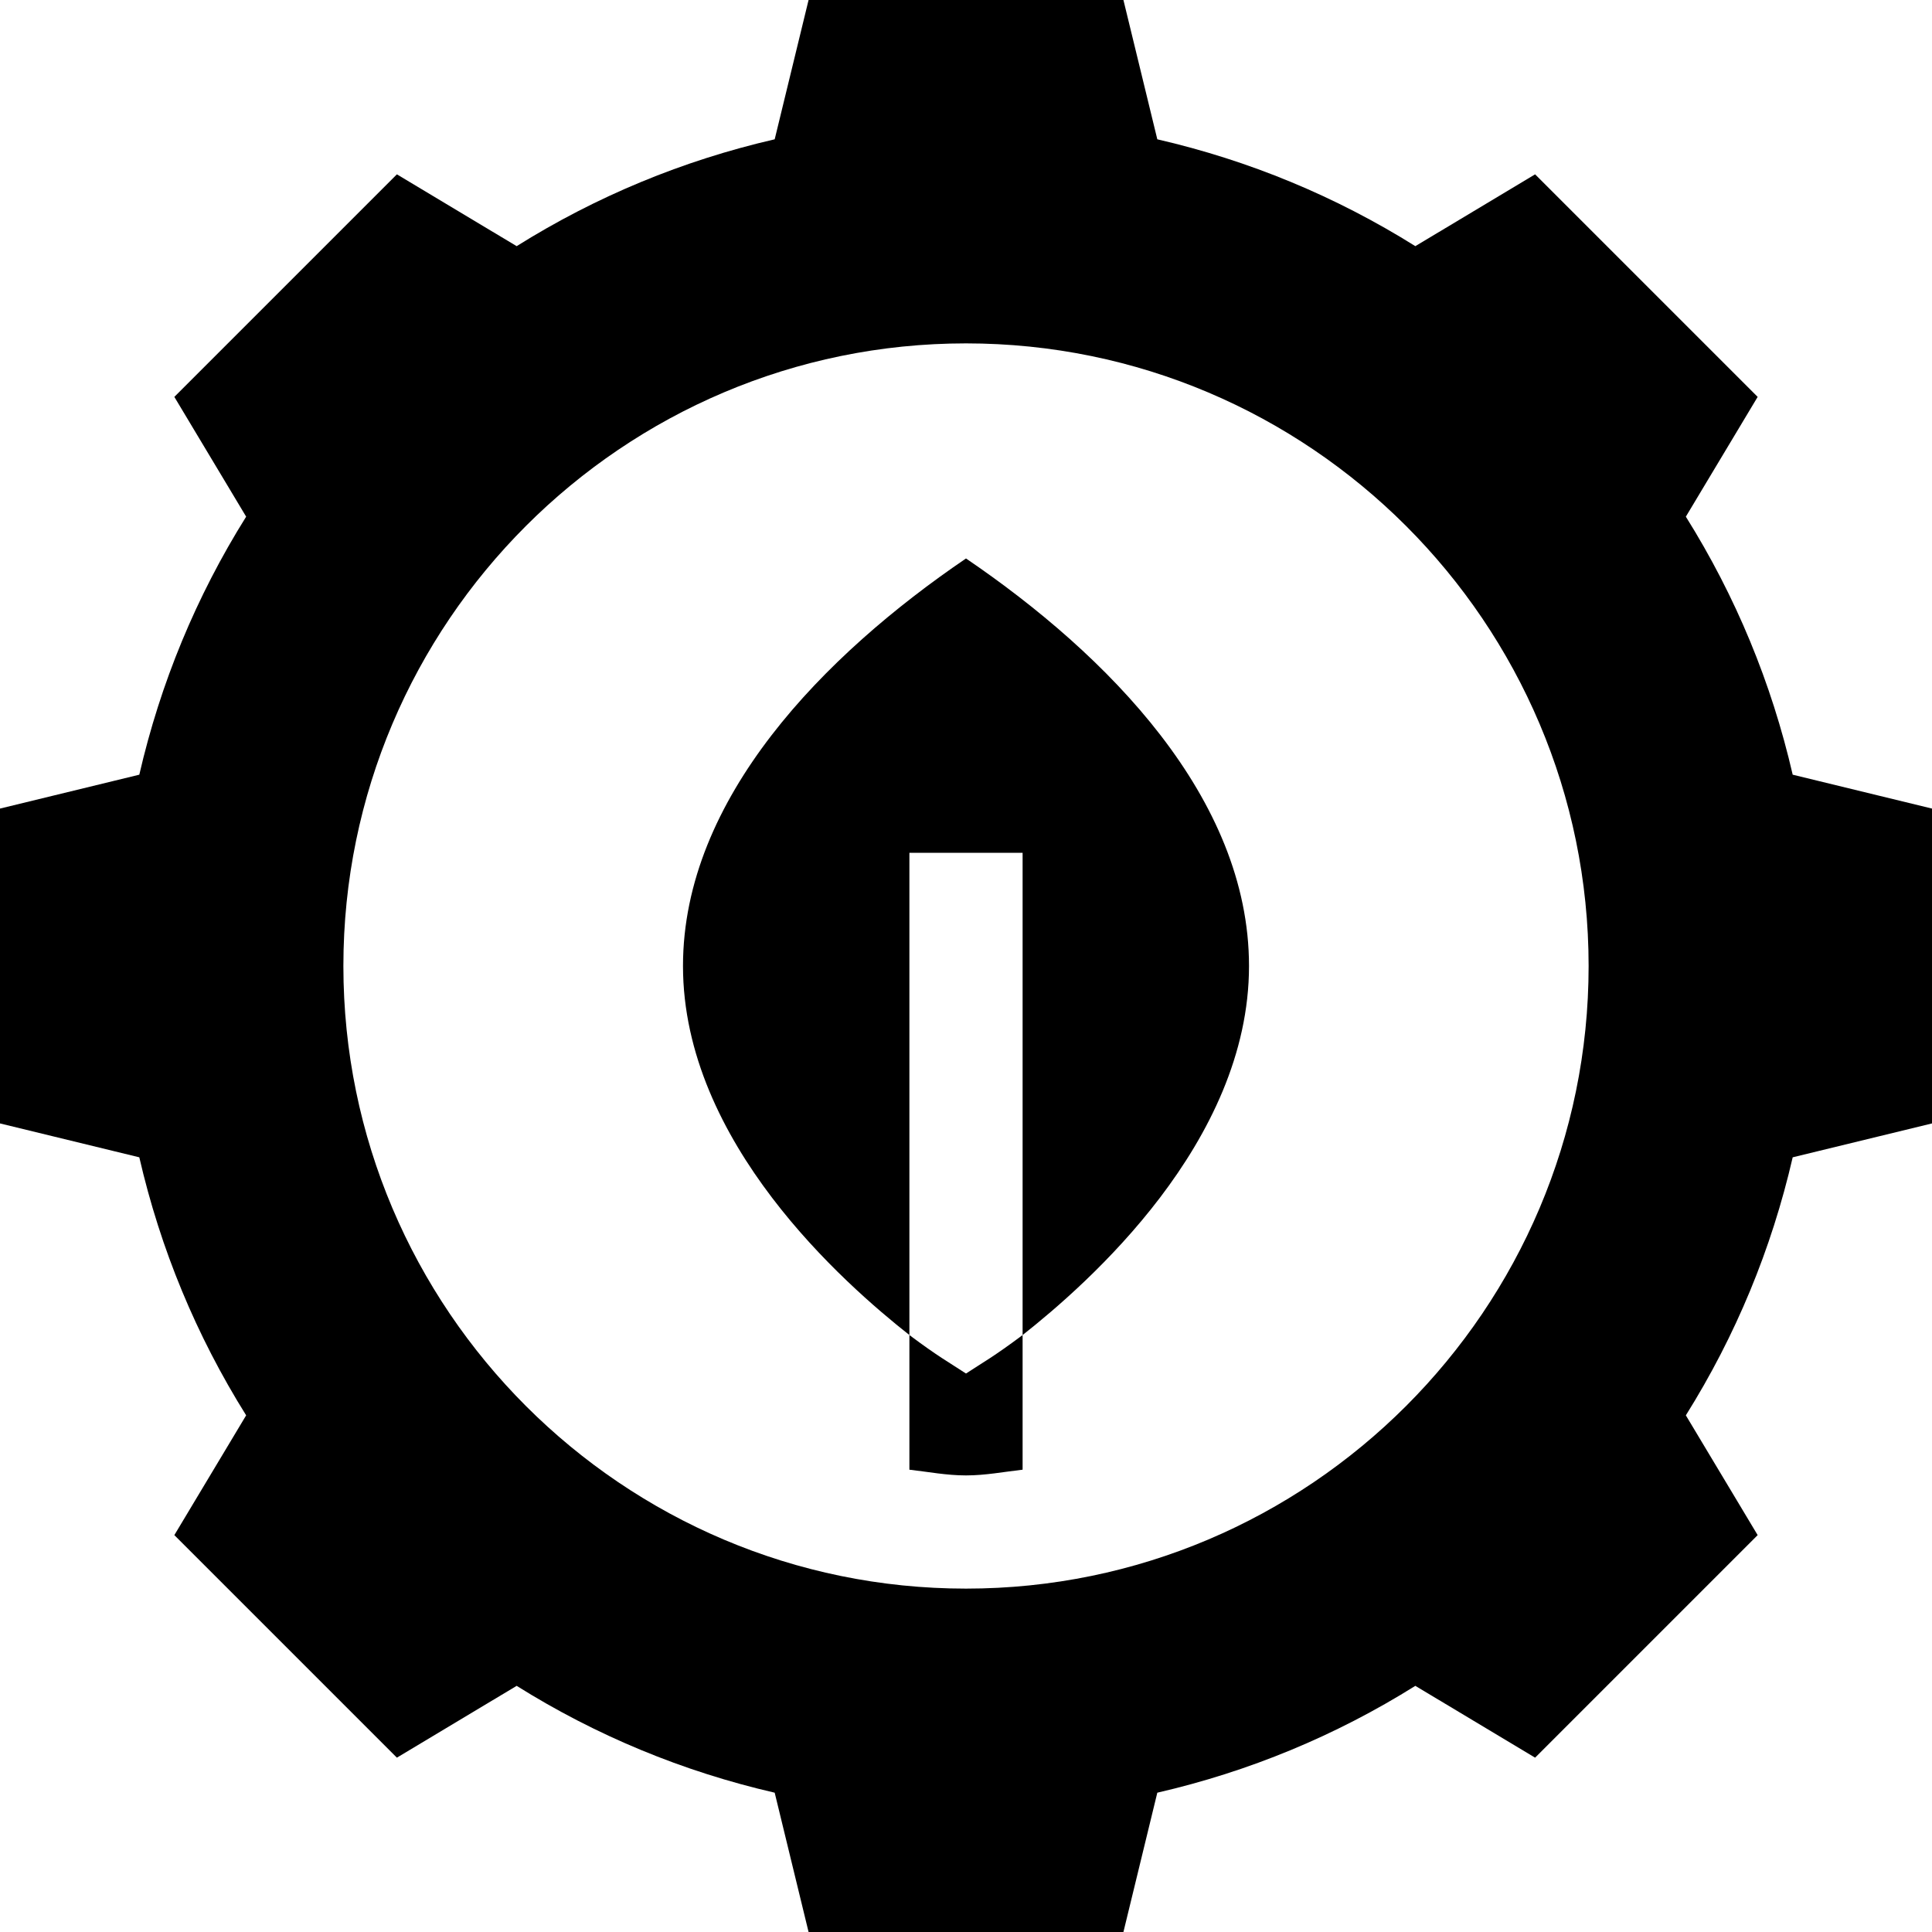 <svg height="512pt" viewBox="0 0 512 512" width="512pt" xmlns="http://www.w3.org/2000/svg"><path d="m446.766 136.922 19.031-31.742-58.977-58.977-31.742 19.031c-21.109-13.215-44.035-22.707-68.379-28.316l-8.98-36.918h-83.438l-8.98 36.918c-24.344 5.609-47.27 15.102-68.379 28.316l-31.742-19.031-58.977 58.977 19.031 31.742c-13.215 21.109-22.707 44.035-28.316 68.379l-36.918 8.98v83.438l36.918 8.98c5.609 24.344 15.102 47.27 28.316 68.379l-19.031 31.742 58.977 58.977 31.742-19.031c21.109 13.215 44.035 22.707 68.379 28.316l8.98 36.918h83.438l8.98-36.918c24.344-5.609 47.27-15.102 68.379-28.316l31.742 19.031 58.977-58.977-19.031-31.742c13.215-21.109 22.707-44.035 28.316-68.379l36.918-8.98v-83.438l-36.918-8.98c-5.609-24.344-15.102-47.27-28.316-68.379zm-190.766 284.078c-90.98 0-165-74.02-165-165s74.02-165 165-165 165 74.02 165 165-74.02 165-165 165zm0 0"/><path d="m256 148c-37.469 25.477-75 63.527-75 108 0 46.801 42.898 84.301 60 97.801v-127.801h30v127.801c17.102-13.5 60-51 60-97.801 0-44.562-37.473-82.48-75-108zm0 0"/><path d="m256 364c-4.586-3.016-7.398-4.5-15-10.199v35.684c4.988.562 9.863 1.516 15 1.516s10.012-.953 15-1.516v-35.684c-7.711 5.777-10.434 7.195-15 10.199zm0 0"/></svg>
